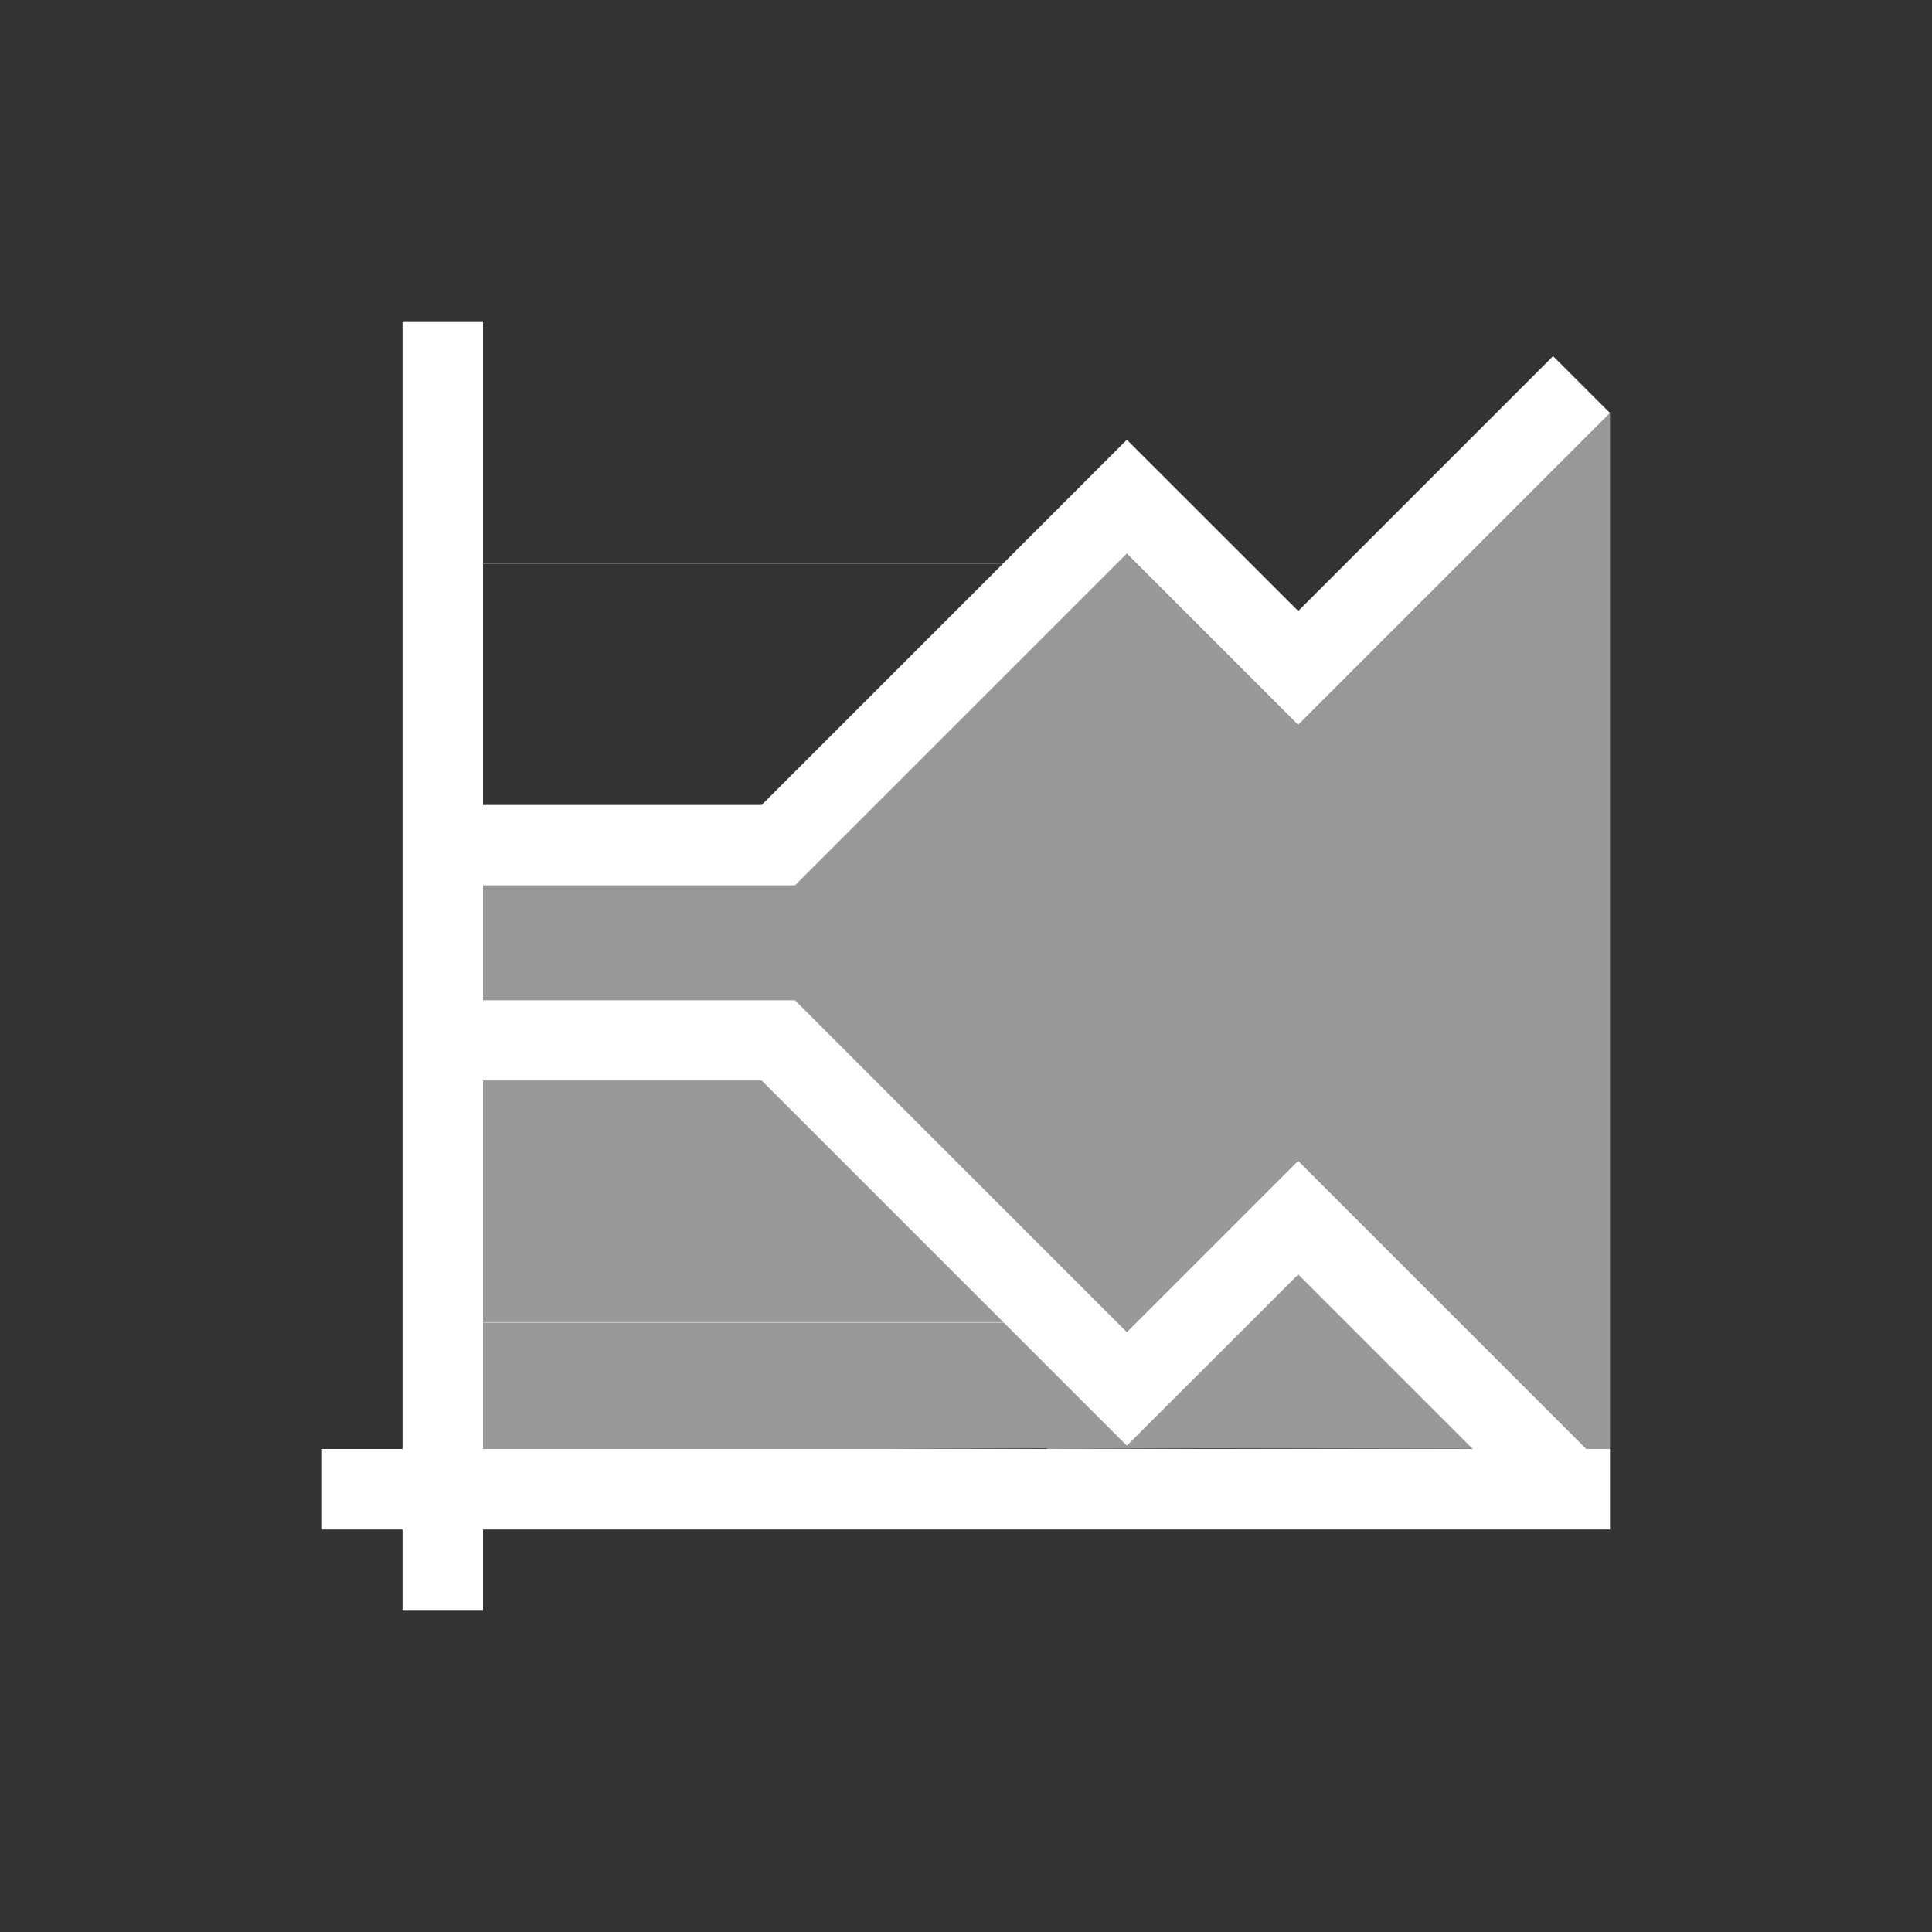 <svg xmlns="http://www.w3.org/2000/svg" viewBox="0 0 24 24">
  <rect x="0" y="0" width="24" height="24" fill="#333333" stroke="none"/>
  <defs id="defs3051">
    <style type="text/css" id="current-color-scheme">
      .ColorScheme-Text {
        color:#FFFFFF;
      }
      </style>
  </defs>
 <path 
     style="fill:currentColor;fill-opacity:1;stroke:none" 
     d="M 5 4 L 5 10 L 5 11 L 5 16 L 5 17 L 5 18 L 4 18 L 4 19 L 5 19 L 5 20 L 6 20 L 6 19 L 19.293 19 L 20 19 L 20 18.293 L 20 18 L 19.707 18 L 18.959 17.252 L 18.131 16.424 L 16.131 14.424 L 16.127 14.428 L 16.121 14.424 L 13.998 16.547 L 12.703 15.252 L 11.875 14.424 L 9.875 12.424 L 9.873 12.424 L 8 12.424 L 7 12.424 L 6 12.424 L 6 12 L 6 11 L 7 11 L 8 11 L 9.873 11 L 9.875 11 L 11.875 9 L 12.703 8.172 L 13.998 6.877 L 16.121 9 L 16.127 8.996 L 16.131 9 L 18.131 7 L 18.959 6.172 L 20 5.131 L 19.293 4.424 L 18.252 5.465 L 17.424 6.293 L 16.127 7.59 L 14 5.465 L 13.998 5.467 L 13.996 5.465 L 12.469 6.992 L 6 6.992 L 6 6 L 6 4 L 5 4 z M 6 7 L 12.461 7 L 11.996 7.465 L 11.168 8.293 L 9.461 10 L 8 10 L 7 10 L 6 10 L 6 7 z M 6 13.424 L 7 13.424 L 8 13.424 L 9.461 13.424 L 11.168 15.131 L 11.996 15.959 L 12.461 16.424 L 6 16.424 L 6 16 L 6 13.424 z M 16.127 15.834 L 17.424 17.131 L 18.252 17.959 L 18.293 18 L 6 18 L 6 17 L 6 16.432 L 12.469 16.432 L 13.996 17.959 L 13.998 17.957 L 14 17.959 L 16.127 15.834 z "
     class="ColorScheme-Text"
     />
 <path 
     style="fill:currentColor;fill-opacity:0.5;stroke:none" 
     d="M 19.934 5.064 L 20 5.131 L 20 5.127 L 19.934 5.064 z M 20 5.131 L 18.959 6.172 L 18.131 7 L 16.131 9 L 16.127 8.996 L 16.121 9 L 13.998 6.877 L 12.703 8.172 L 11.875 9 L 9.875 11 L 9.873 11 L 8 11 L 7 11 L 6 11 L 6 12 L 6 12.424 L 7 12.424 L 8 12.424 L 9.873 12.424 L 9.875 12.424 L 11.875 14.424 L 12.703 15.252 L 13.998 16.547 L 16.121 14.424 L 16.127 14.428 L 16.131 14.424 L 18.131 16.424 L 18.959 17.252 L 19.707 18 L 20 18 L 20 5.131 z M 6 13.424 L 6 16 L 6 16.424 L 12.461 16.424 L 11.996 15.959 L 11.168 15.131 L 9.461 13.424 L 8 13.424 L 7 13.424 L 6 13.424 z M 16.127 15.834 L 14 17.959 L 13.998 17.957 L 13.996 17.959 L 12.469 16.432 L 6 16.432 L 6 18 L 11 18 L 13 17.992 L 13.008 18 L 13.014 18 L 15.006 17.992 L 18.291 17.998 L 18.252 17.959 L 17.424 17.131 L 16.127 15.834 z "
     class="ColorScheme-Text"
     />
</svg>
